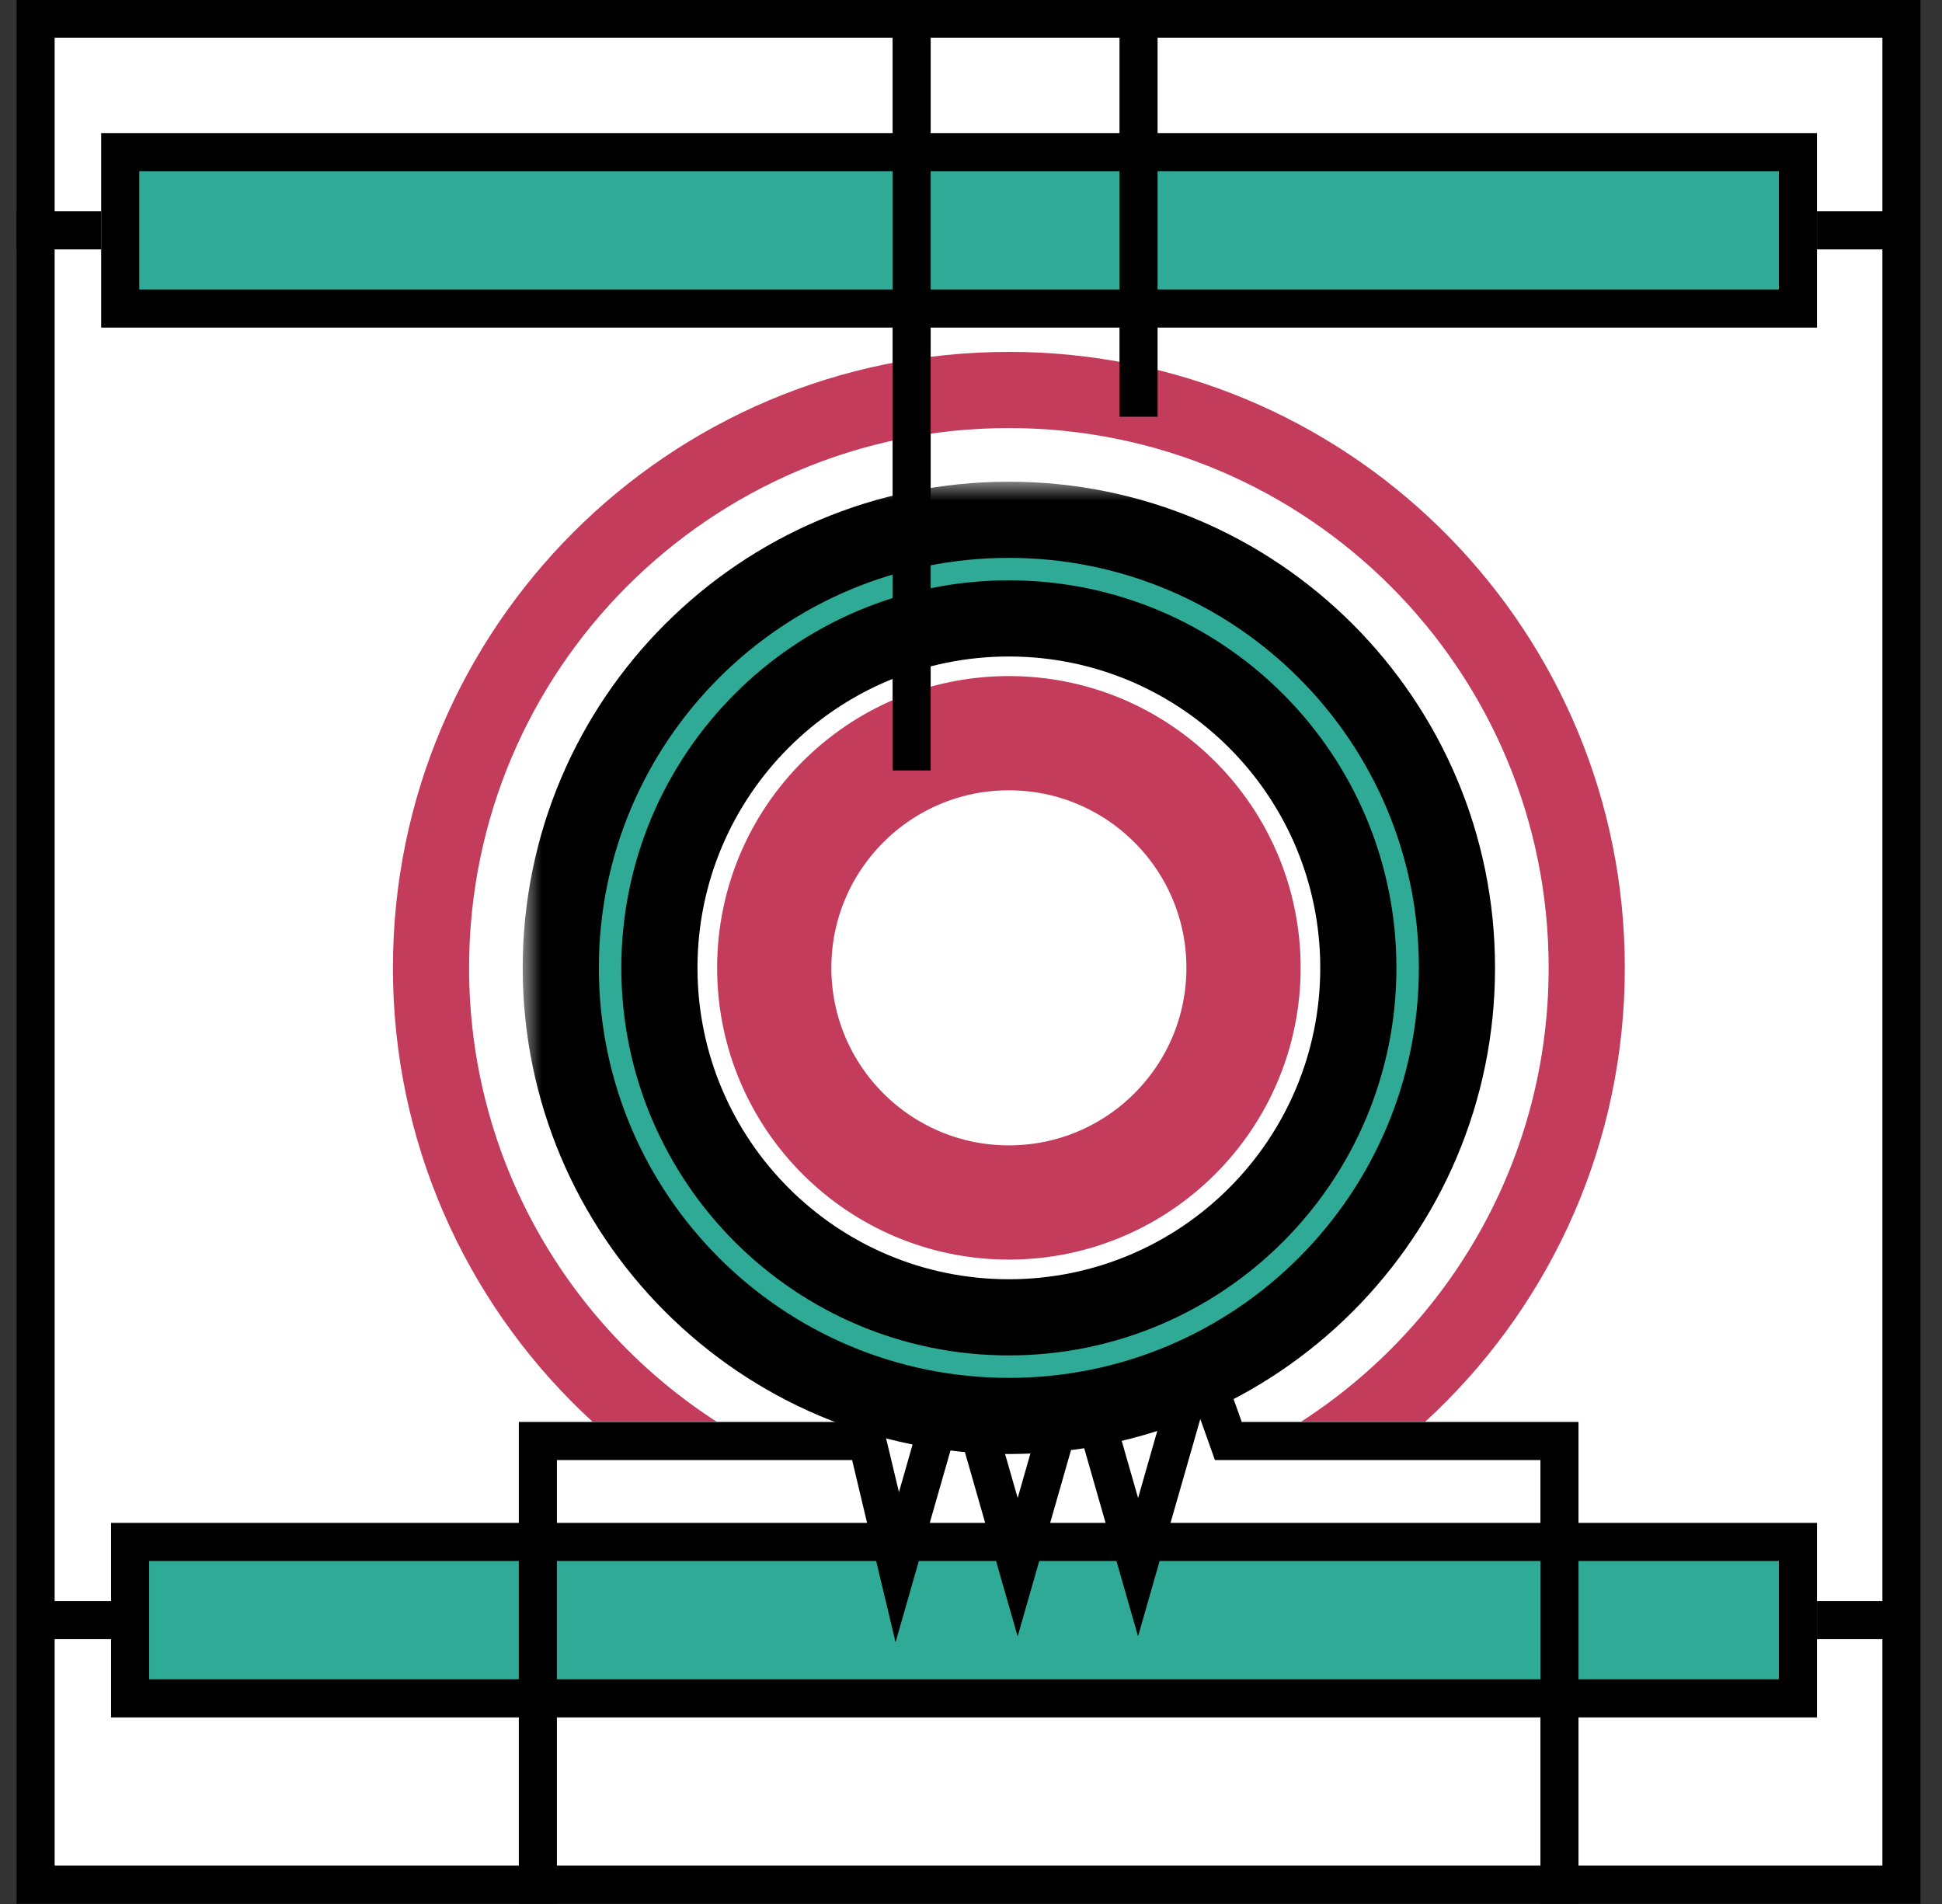 <svg width="51" height="50" viewBox="0 0 51 50" fill="none" xmlns="http://www.w3.org/2000/svg">
<rect x="0" y="0" width="51" height="50" fill="#333333" stroke="none"/>
<rect x="0.935" y="0.493" width="49" height="48.999" fill="white" stroke="black"/>
<rect x="3.417" y="40.492" width="43.8" height="4.108" fill="#2FAA96" stroke="black"/>
<path d="M26.495 19.254C29.898 19.255 32.657 22.014 32.657 25.416C32.657 28.819 29.898 31.578 26.495 31.578C23.092 31.578 20.333 28.82 20.333 25.416C20.333 22.013 23.092 19.254 26.495 19.254Z" stroke="#C43C5B" stroke-width="3"/>
<path d="M26.912 9.246C35.653 9.468 42.67 16.622 42.67 25.416L42.665 25.834C42.55 30.384 40.555 34.466 37.429 37.335H34.169C38.08 34.812 40.67 30.416 40.67 25.416C40.67 17.587 34.323 11.241 26.494 11.241C18.666 11.242 12.319 17.588 12.319 25.416C12.319 30.417 14.909 34.812 18.82 37.335H15.56C12.434 34.466 10.44 30.384 10.324 25.834L10.319 25.416C10.319 16.483 17.561 9.241 26.494 9.241L26.912 9.246Z" fill="#C43C5B"/>
<path d="M2.917 42.546H0.84" stroke="black"/>
<path d="M50.051 42.546H47.717" stroke="black"/>
<rect x="3.157" y="3.995" width="44.06" height="4.108" fill="#2FAA96" stroke="black"/>
<path d="M2.657 6.049H0.435" stroke="black"/>
<path d="M49.881 6.049H47.717" stroke="black"/>
<path d="M32.611 37.342H41.454V49.992H40.454V38.342H31.906L31.788 38.01L31.522 37.264L30.367 41.293L29.887 42.972L29.406 41.293L28.307 37.45L27.206 41.293L26.725 42.972L26.244 41.293L25.145 37.45L24.044 41.293L23.519 43.126L23.076 41.272L22.378 38.342H14.625V49.992H13.625V37.342H23.167L23.259 37.726L23.608 39.185L24.624 35.632H25.664L26.726 39.338L27.786 35.632H28.826L29.888 39.339L30.948 35.632H31.999L32.611 37.342Z" fill="black"/>
<path d="M29.9 10.944L29.9 0.808" stroke="black"/>
<mask id="path-12-outside-1_108_376" maskUnits="userSpaceOnUse" x="13.727" y="12.65" width="26" height="26" fill="black">
<rect fill="white" x="13.727" y="12.65" width="26" height="26"/>
<path d="M26.494 13.65C32.993 13.65 38.262 18.919 38.262 25.418C38.261 31.916 32.993 37.184 26.494 37.184C19.996 37.184 14.728 31.916 14.727 25.418C14.727 18.919 19.995 13.65 26.494 13.65ZM26.494 16.24C21.426 16.24 17.317 20.349 17.317 25.418C17.318 30.486 21.426 34.594 26.494 34.594C31.562 34.594 35.672 30.486 35.672 25.418C35.672 20.349 31.563 16.24 26.494 16.24Z"/>
</mask>
<path d="M26.494 13.65C32.993 13.65 38.262 18.919 38.262 25.418C38.261 31.916 32.993 37.184 26.494 37.184C19.996 37.184 14.728 31.916 14.727 25.418C14.727 18.919 19.995 13.65 26.494 13.65ZM26.494 16.24C21.426 16.24 17.317 20.349 17.317 25.418C17.318 30.486 21.426 34.594 26.494 34.594C31.562 34.594 35.672 30.486 35.672 25.418C35.672 20.349 31.563 16.24 26.494 16.24Z" fill="#2FAA96"/>
<path d="M26.494 13.65L26.494 12.65L26.494 12.65L26.494 13.65ZM38.262 25.418L39.262 25.418V25.418H38.262ZM26.494 37.184L26.494 38.184H26.494V37.184ZM14.727 25.418L13.727 25.418L13.727 25.418L14.727 25.418ZM26.494 16.24L26.494 15.24L26.494 15.24L26.494 16.24ZM17.317 25.418L16.317 25.418L16.317 25.418L17.317 25.418ZM26.494 34.594L26.494 35.594H26.494V34.594ZM35.672 25.418L36.672 25.418V25.418H35.672ZM26.494 13.65V14.65C32.441 14.65 37.262 19.471 37.262 25.418H38.262H39.262C39.262 18.366 33.545 12.65 26.494 12.65V13.65ZM38.262 25.418L37.262 25.417C37.261 31.364 32.441 36.184 26.494 36.184V37.184V38.184C33.545 38.184 39.261 32.468 39.262 25.418L38.262 25.418ZM26.494 37.184L26.494 36.184C20.548 36.184 15.728 31.364 15.727 25.417L14.727 25.418L13.727 25.418C13.728 32.468 19.443 38.184 26.494 38.184L26.494 37.184ZM14.727 25.418H15.727C15.727 19.471 20.548 14.65 26.494 14.65L26.494 13.65L26.494 12.65C19.443 12.65 13.727 18.367 13.727 25.418H14.727ZM26.494 16.24L26.494 15.24C20.873 15.24 16.317 19.797 16.317 25.418H17.317H18.317C18.317 20.901 21.978 17.24 26.494 17.24L26.494 16.24ZM17.317 25.418L16.317 25.418C16.318 31.038 20.873 35.594 26.494 35.594L26.494 34.594L26.494 33.594C21.978 33.594 18.318 29.933 18.317 25.417L17.317 25.418ZM26.494 34.594V35.594C32.115 35.594 36.672 31.038 36.672 25.418L35.672 25.418L34.672 25.417C34.672 29.933 31.01 33.594 26.494 33.594V34.594ZM35.672 25.418H36.672C36.672 19.797 32.115 15.24 26.494 15.24V16.24V17.24C31.01 17.24 34.672 20.901 34.672 25.418H35.672Z" fill="black" mask="url(#path-12-outside-1_108_376)"/>
<path d="M23.941 20.233L23.941 0.808" stroke="black"/>
</svg>
